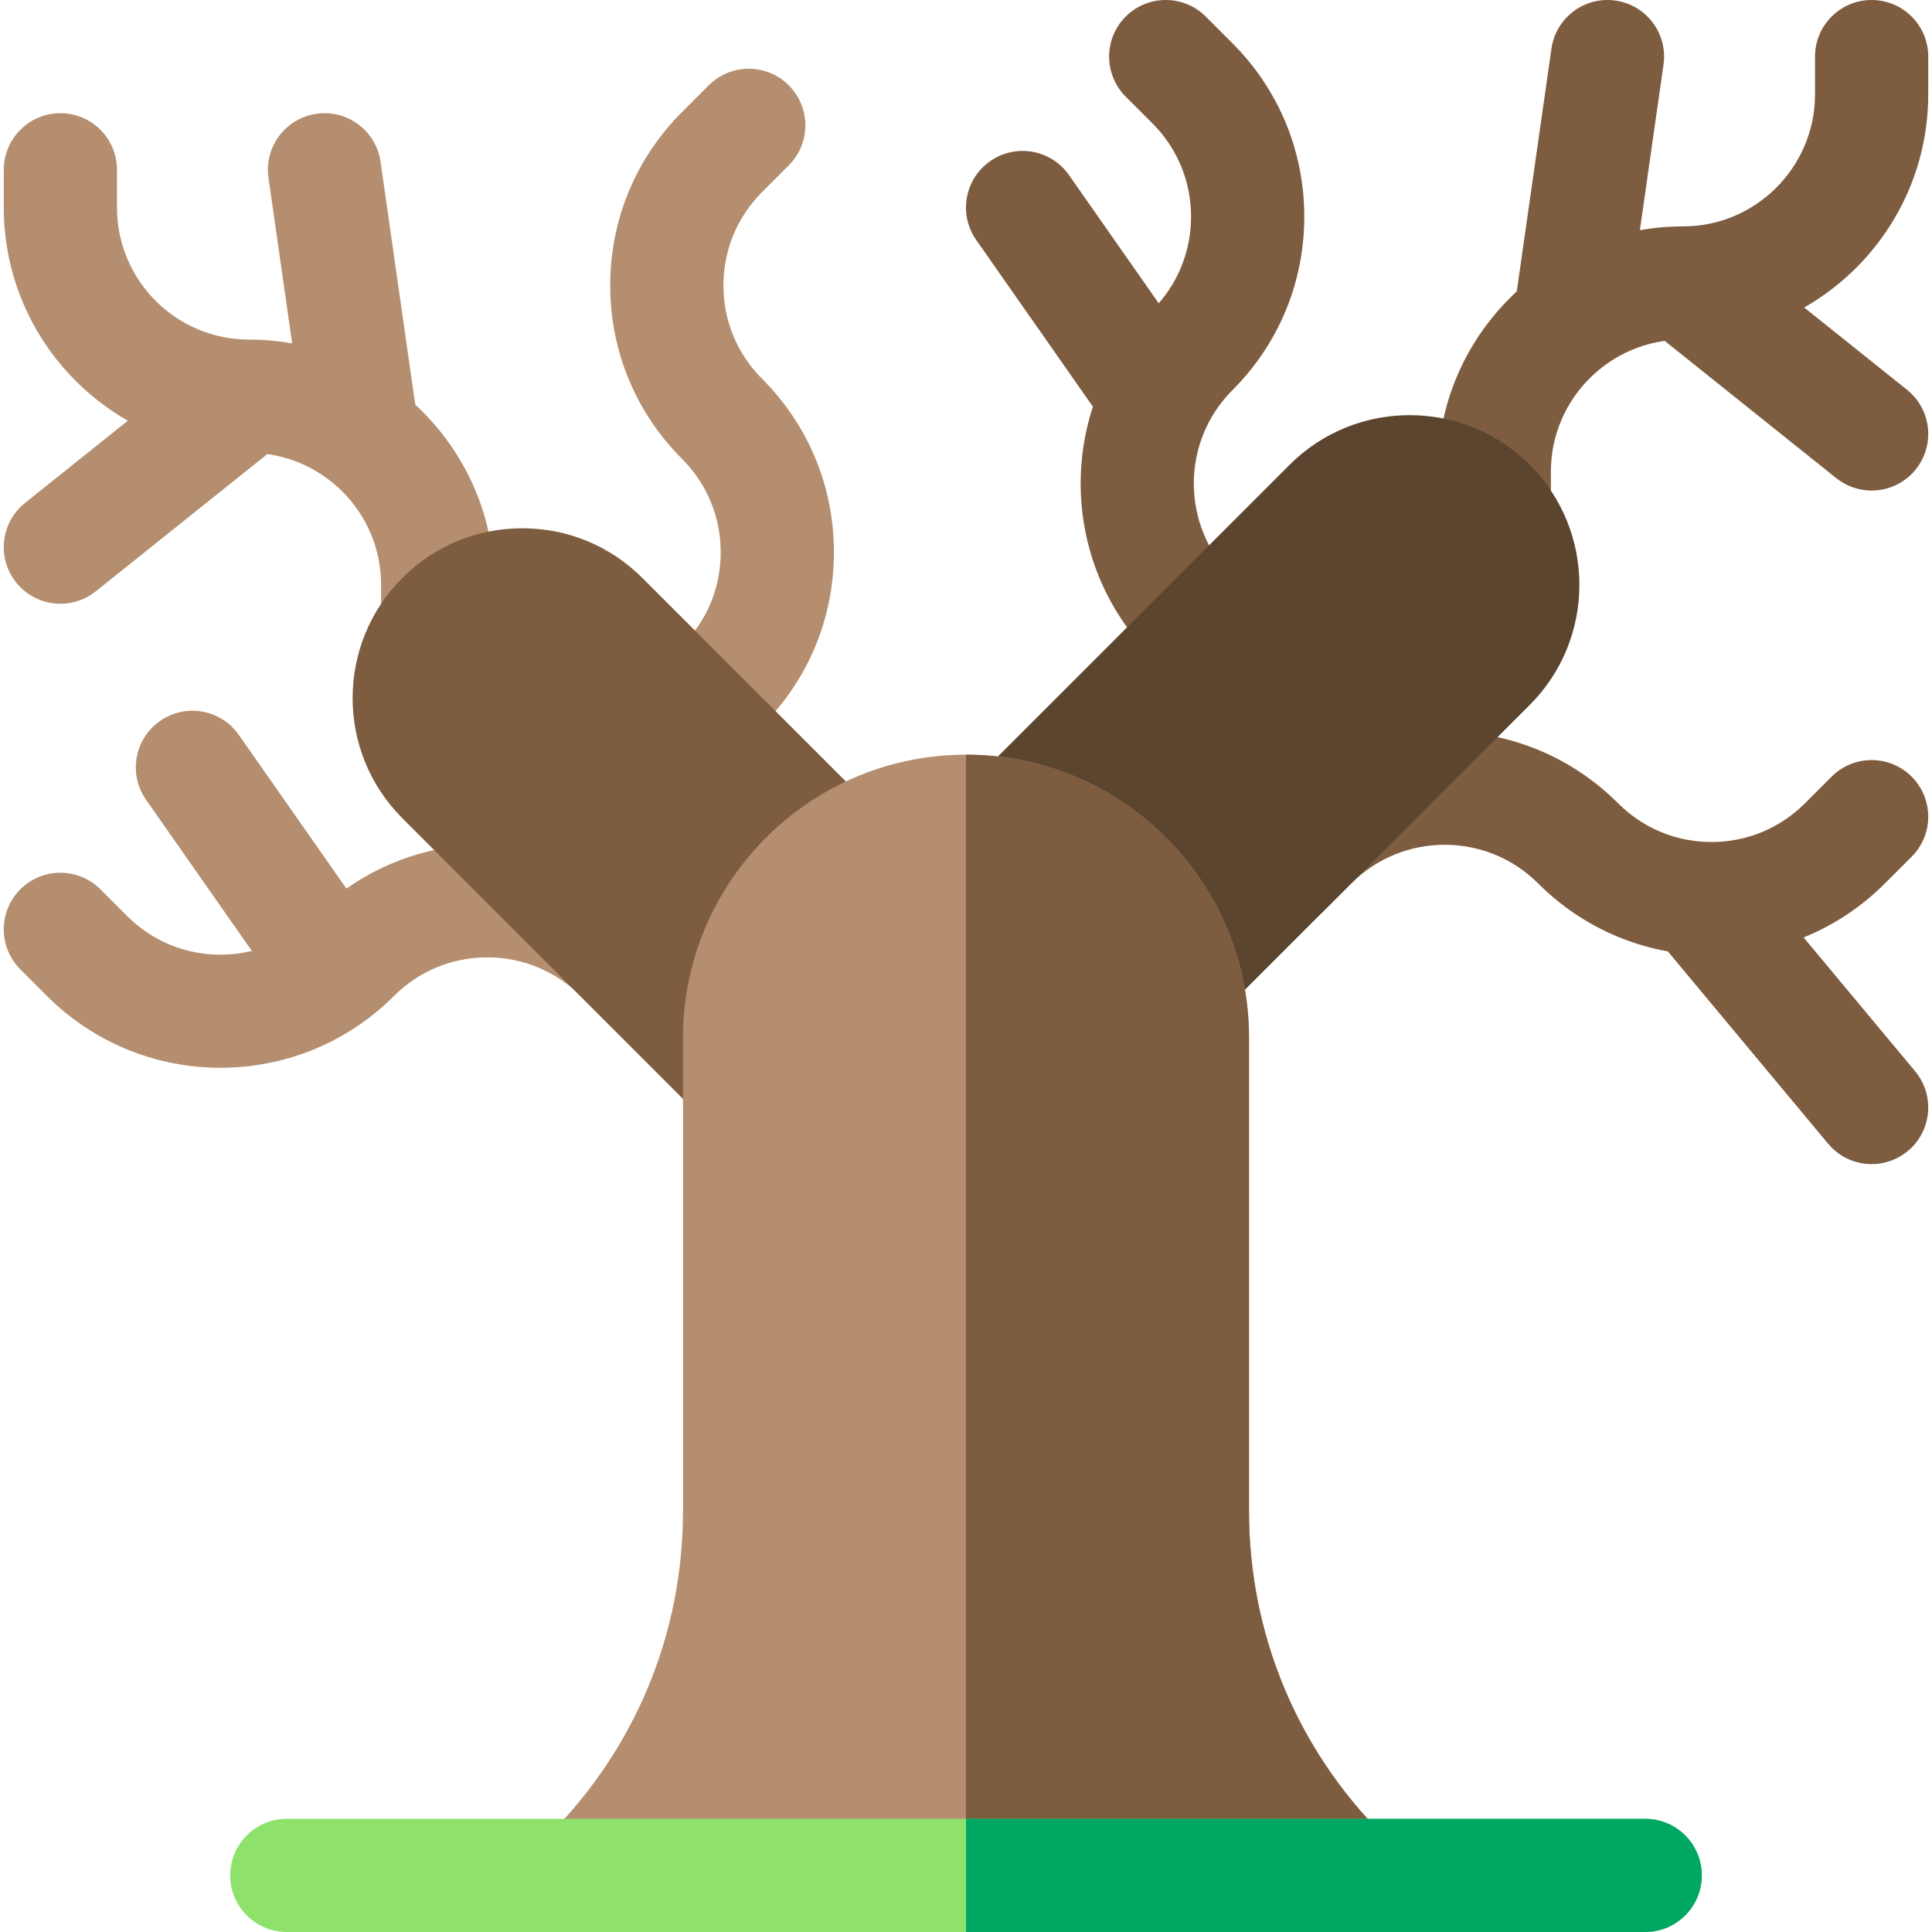 <svg id="Capa_1" enable-background="new 0 0 512 512" height="512" viewBox="0 0 512 512" width="512" xmlns="http://www.w3.org/2000/svg"><g><path d="m401.15 82.881 10-70c1.172-8.201 8.769-13.899 16.971-12.728 8.201 1.171 13.899 8.77 12.729 16.97l-10 70z" fill="#7d5c40"/><path d="m455.37 63.287 50 40c6.47 5.175 7.518 14.614 2.343 21.083-2.962 3.703-7.322 5.63-11.723 5.63-3.286 0-6.595-1.075-9.36-3.288l-50-40z" fill="#7d5c40"/><path d="m81.15 117.121-10-70c-1.171-8.201 4.527-15.799 12.729-16.97 8.193-1.176 15.799 4.527 16.971 12.728l10 70z" fill="#b48e6e"/><path d="m75.37 116.713-50 40c-2.765 2.212-6.074 3.288-9.36 3.288-4.4 0-8.76-1.927-11.723-5.63-5.175-6.469-4.127-15.909 2.343-21.083l50-40z" fill="#b48e6e"/><path d="m184.284 203.782c-3.839 0-7.678-1.464-10.606-4.394-5.858-5.858-5.858-15.355 0-21.213l7.071-7.071c6.61-6.611 10.251-15.4 10.251-24.749s-3.641-18.138-10.251-24.749c-12.277-12.277-19.038-28.6-19.038-45.962s6.761-33.685 19.038-45.962l7.071-7.071c5.857-5.858 15.355-5.858 21.213 0s5.858 15.355 0 21.213l-7.071 7.071c-6.61 6.611-10.251 15.4-10.251 24.749s3.641 18.138 10.251 24.749c12.277 12.277 19.038 28.6 19.038 45.962s-6.761 33.685-19.038 45.962l-7.071 7.071c-2.929 2.929-6.768 4.394-10.607 4.394z" fill="#b48e6e"/><path d="m396 150c-8.284 0-15-6.716-15-15v-10c0-35.841 29.159-65 65-65 19.299 0 35-15.701 35-35v-10c0-8.284 6.716-15 15-15s15 6.716 15 15v10c0 35.841-29.159 65-65 65-19.299 0-35 15.701-35 35v10c0 8.284-6.716 15-15 15z" fill="#7d5c40"/><path d="m293.713 113.602-35-50c-4.751-6.787-3.101-16.14 3.687-20.891 6.784-4.75 16.139-3.101 20.89 3.687l35 50z" fill="#7d5c40"/><path d="m88.844 272.401c-4.729 0-9.383-2.23-12.301-6.399l-37.831-54.044c-4.751-6.787-3.101-16.14 3.687-20.891 6.784-4.75 16.139-3.101 20.89 3.687l37.831 54.044c4.751 6.787 3.101 16.14-3.687 20.891-2.618 1.832-5.619 2.712-8.589 2.712z" fill="#b48e6e"/><path d="m116 180c-8.284 0-15-6.716-15-15v-10c0-19.299-15.701-35-35-35-35.841 0-65-29.159-65-65v-10c0-8.284 6.716-15 15-15s15 6.716 15 15v10c0 19.299 15.701 35 35 35 35.841 0 65 29.159 65 65v10c0 8.284-6.716 15-15 15z" fill="#b48e6e"/><path d="m58.427 282.969c-16.646 0-33.29-6.335-45.962-19.007l-7.071-7.072c-5.858-5.858-5.858-15.355 0-21.213 5.857-5.858 15.355-5.858 21.213 0l7.071 7.071c6.61 6.61 15.4 10.251 24.749 10.251s18.138-3.641 24.748-10.251c25.344-25.344 66.58-25.344 91.924 0l7.071 7.07c5.857 5.857 5.858 15.355.001 21.213-5.859 5.857-15.354 5.858-21.214 0l-7.071-7.071c-6.611-6.611-15.4-10.252-24.749-10.252s-18.138 3.641-24.748 10.251c-12.672 12.674-29.318 19.01-45.962 19.01z" fill="#b48e6e"/><g fill="#7d5c40"><path d="m461.072 228.156 46.451 55.741c5.304 6.364 4.443 15.823-1.921 21.126-2.804 2.336-6.209 3.477-9.595 3.477-4.298 0-8.564-1.837-11.531-5.397l-46.451-55.741z"/><path d="m453.573 253.145c-17.362 0-33.685-6.762-45.961-19.039-13.646-13.646-35.851-13.646-49.498 0l-7.071 7.071c-5.857 5.858-15.355 5.858-21.213 0s-5.858-15.355 0-21.213l7.071-7.071c12.276-12.277 28.6-19.039 45.962-19.039s33.685 6.762 45.961 19.039c6.611 6.61 15.4 10.251 24.749 10.251s18.138-3.641 24.749-10.251l7.071-7.071c5.857-5.858 15.355-5.858 21.213 0s5.858 15.355 0 21.213l-7.071 7.071c-12.276 12.278-28.599 19.039-45.962 19.039z"/><path d="m319.328 181.819c-3.839 0-7.676-1.464-10.605-4.392l-3.328-3.328c-25.345-25.345-25.345-66.582-.001-91.925 6.61-6.611 10.251-15.399 10.251-24.749 0-9.349-3.641-18.138-10.251-24.749l-7.071-7.07c-5.857-5.857-5.858-15.355-.001-21.213 5.859-5.857 15.354-5.858 21.214 0l7.071 7.071c12.277 12.277 19.038 28.6 19.038 45.962s-6.761 33.686-19.038 45.962c-13.646 13.646-13.646 35.851 0 49.498l3.327 3.325c5.858 5.857 5.859 15.354.003 21.213-2.929 2.93-6.77 4.395-10.609 4.395z"/><path d="m196 300c-3.94 0-7.768-1.554-10.606-4.394l-78.786-78.787c-17.546-17.545-17.546-46.094 0-63.639 8.498-8.5 19.799-13.181 31.819-13.181s23.32 4.681 31.819 13.181l62.04 62.04c4.354 4.354 5.605 10.929 3.153 16.578l-25.68 59.174c-1.977 4.555-6.079 7.836-10.957 8.764-.932.177-1.87.264-2.802.264z"/></g><path d="m313.412 272.587c-3.675 0-7.354-1.343-10.241-4.041l-43.86-40.993c-2.971-2.777-4.687-6.64-4.756-10.706-.068-4.065 1.517-7.985 4.392-10.86l82.808-82.808c17.545-17.545 46.095-17.546 63.64 0 17.544 17.545 17.544 46.094.001 63.639l-81.375 81.375c-2.925 2.925-6.765 4.394-10.609 4.394z" fill="#5c452e"/><path d="m142.142 502.74c-2.321-5.605-1.038-12.057 3.252-16.347 22.96-22.961 35.606-53.49 35.606-85.961v-125.432c0-41.355 33.645-75 75-75s75 33.645 75 75v125.432c0 32.472 12.646 63 35.606 85.962 4.29 4.29 5.573 10.742 3.252 16.347h-227.716z" fill="#b48e6e"/><path d="m369.858 502.74c2.321-5.605 1.038-12.057-3.252-16.347-22.961-22.961-35.606-53.49-35.606-85.961v-125.432c0-41.355-33.645-75-75-75v302.74z" fill="#7d5c40"/><path d="m436 512h-360c-8.284 0-15-6.716-15-15s6.716-15 15-15h360c8.284 0 15 6.716 15 15s-6.716 15-15 15z" fill="#8ee26b"/><path d="m436 482h-180v30h180c8.284 0 15-6.716 15-15s-6.716-15-15-15z" fill="#00a763"/></g></svg>